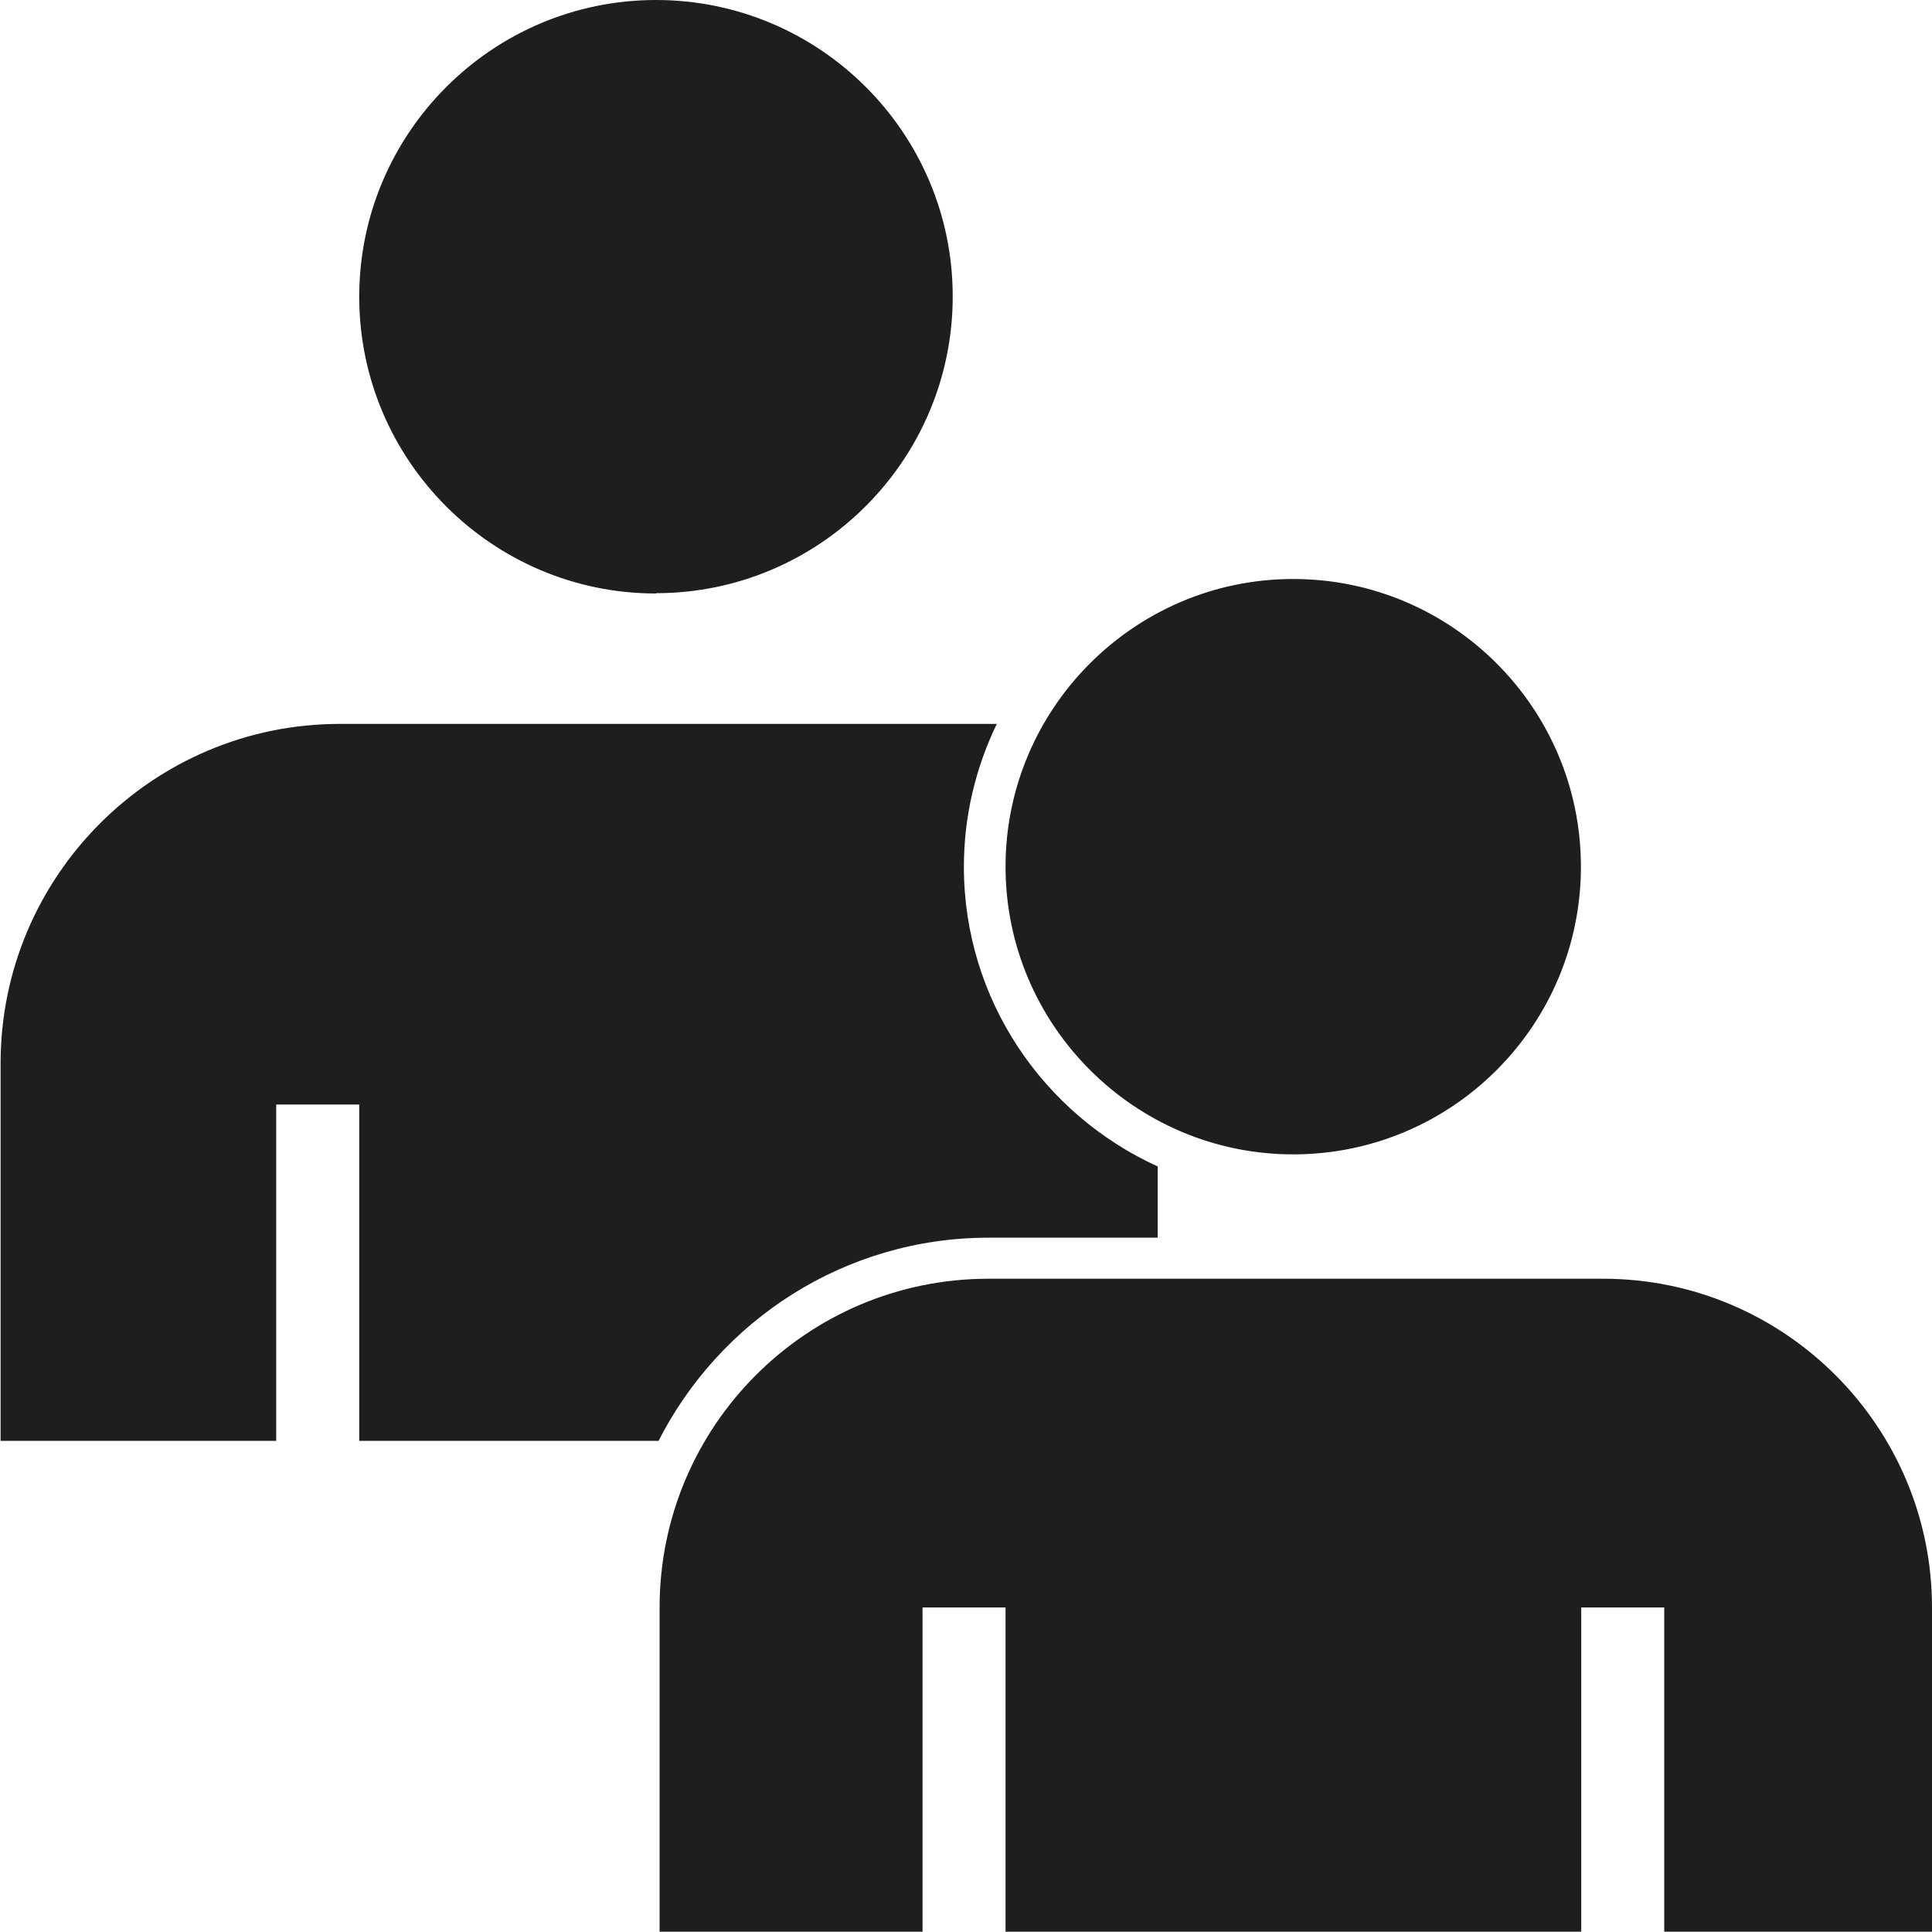 <svg viewBox="0 0 64 64" xmlns="http://www.w3.org/2000/svg">
  <path fill="#1e1e1c" d="M21.8 47.73h-9.9V36.59H9.15v11.14H.02V35.22c0-6.2 5.04-11.24 11.24-11.24h21.76c-.69 1.43-1.09 3.03-1.09 4.73 0 4.41 2.64 8.21 6.42 9.93V41h-5.6c-4.78 0-8.91 2.75-10.94 6.74Zm-.07-28.08c5.42 0 9.83-4.41 9.83-9.83S27.15 0 21.73 0 11.9 4.41 11.9 9.83s4.41 9.83 9.83 9.83Zm21.11 18.59c5.26 0 9.53-4.27 9.53-9.53s-4.28-9.53-9.53-9.53-9.53 4.28-9.53 9.53 4.28 9.53 9.53 9.53m10.28 4.12H32.74c-6.01 0-10.89 4.88-10.89 10.89v10.74h8.71V53.25h2.75v10.74h19.07V53.25h2.75v10.74H64V53.25c0-6-4.89-10.89-10.89-10.89Z"/>
</svg>
